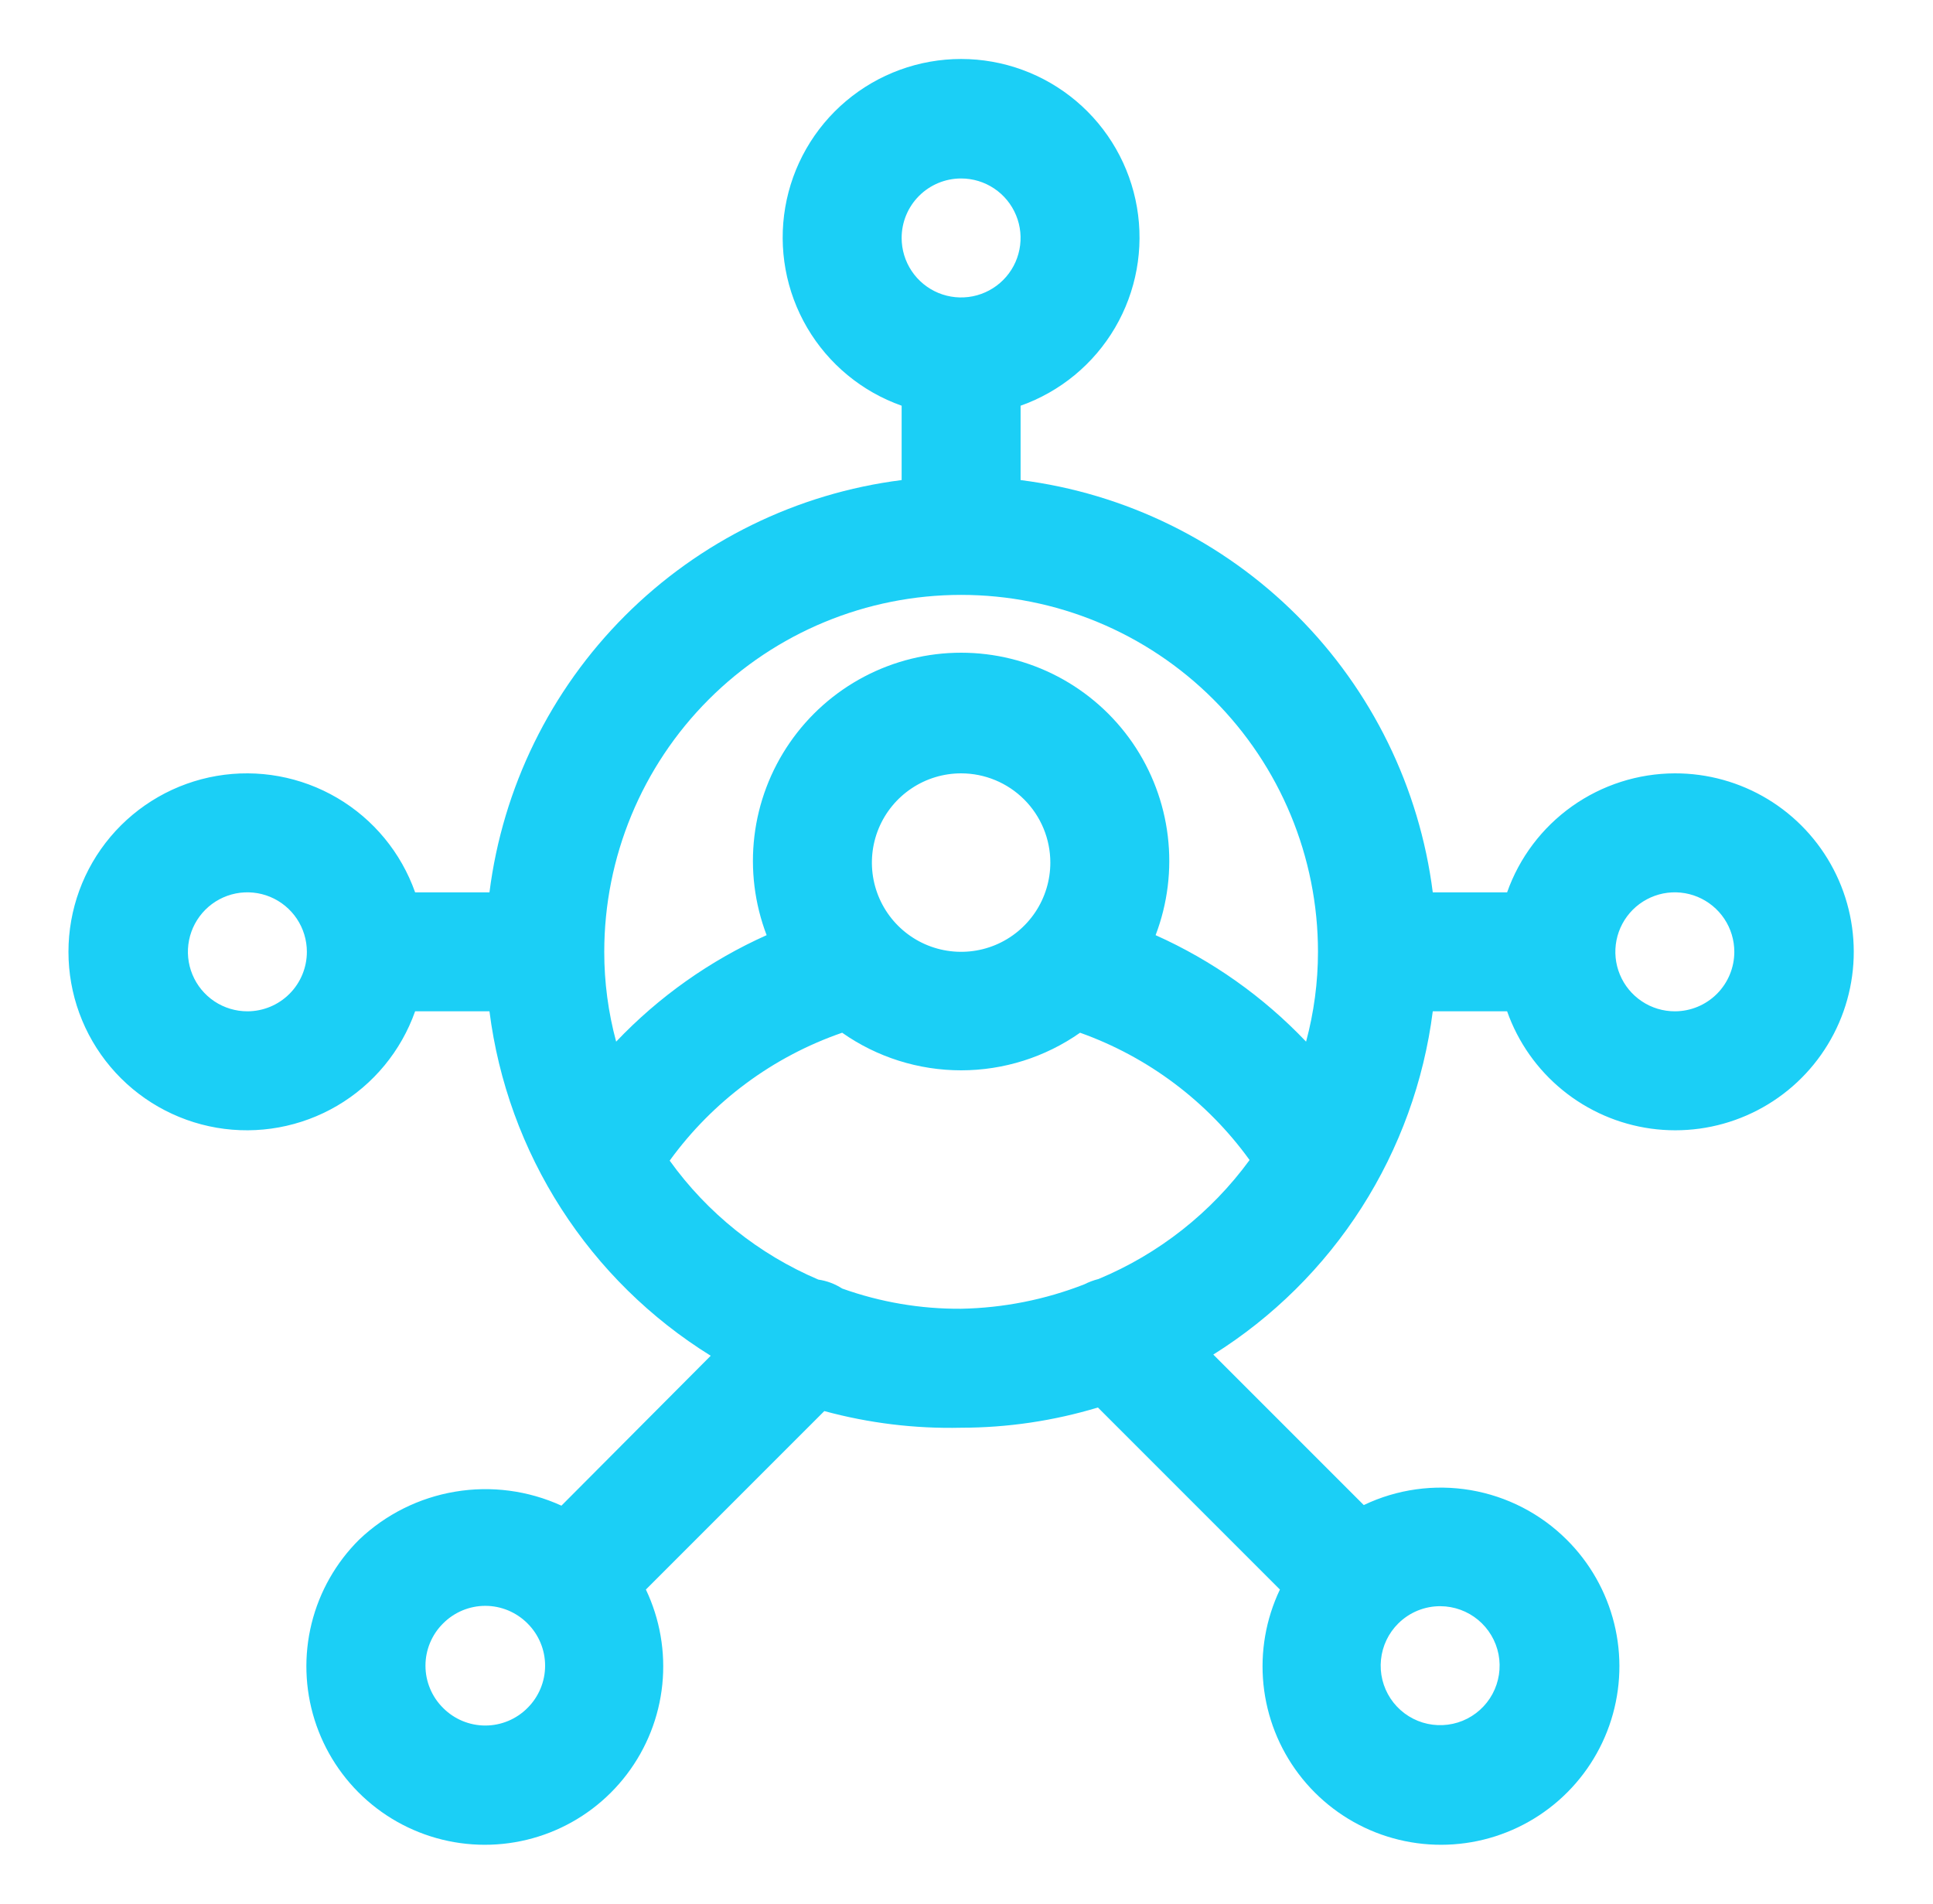 <svg width="65" height="64" viewBox="0 0 65 64" fill="none" xmlns="http://www.w3.org/2000/svg">
<path d="M56.319 26C55.081 26.003 53.874 26.39 52.864 27.106C51.855 27.822 51.091 28.833 50.679 30H48.179C47.732 26.48 46.128 23.208 43.619 20.699C41.111 18.19 37.839 16.586 34.319 16.14V13.64C35.653 13.168 36.778 12.24 37.494 11.019C38.21 9.798 38.471 8.364 38.232 6.969C37.993 5.574 37.268 4.308 36.186 3.396C35.104 2.484 33.734 1.983 32.319 1.983C30.903 1.983 29.533 2.484 28.451 3.396C27.369 4.308 26.644 5.574 26.405 6.969C26.166 8.364 26.427 9.798 27.143 11.019C27.86 12.24 28.984 13.168 30.319 13.64V16.14C26.799 16.586 23.527 18.19 21.018 20.699C18.509 23.208 16.905 26.48 16.459 30H13.959C13.487 28.666 12.559 27.541 11.338 26.825C10.117 26.109 8.682 25.847 7.287 26.086C5.892 26.326 4.627 27.051 3.714 28.133C2.802 29.215 2.302 30.585 2.302 32C2.302 33.415 2.802 34.785 3.714 35.867C4.627 36.95 5.892 37.674 7.287 37.914C8.682 38.153 10.117 37.891 11.338 37.175C12.559 36.459 13.487 35.334 13.959 34H16.459C16.759 36.362 17.583 38.628 18.87 40.631C20.157 42.634 21.875 44.325 23.899 45.58L18.879 50.62C17.761 50.11 16.516 49.946 15.304 50.15C14.092 50.353 12.969 50.913 12.079 51.76C11.297 52.535 10.743 53.51 10.478 54.579C10.214 55.648 10.248 56.768 10.578 57.819C10.908 58.869 11.52 59.809 12.348 60.534C13.176 61.26 14.188 61.743 15.272 61.932C16.357 62.121 17.473 62.008 18.497 61.606C19.522 61.203 20.416 60.526 21.081 59.649C21.747 58.772 22.159 57.729 22.271 56.634C22.383 55.539 22.192 54.434 21.719 53.44L27.719 47.44C29.217 47.847 30.766 48.036 32.319 48C33.877 47.999 35.427 47.77 36.919 47.32L43.039 53.44C42.565 54.434 42.374 55.539 42.486 56.634C42.599 57.729 43.01 58.772 43.676 59.649C44.341 60.526 45.236 61.203 46.26 61.606C47.285 62.008 48.4 62.121 49.485 61.932C50.57 61.743 51.581 61.26 52.409 60.534C53.237 59.809 53.85 58.869 54.179 57.819C54.509 56.768 54.544 55.648 54.279 54.579C54.014 53.51 53.461 52.535 52.679 51.76C51.801 50.886 50.674 50.306 49.453 50.098C48.231 49.891 46.976 50.066 45.859 50.6L40.799 45.54C42.806 44.283 44.51 42.595 45.786 40.6C47.062 38.604 47.88 36.35 48.179 34H50.679C51.045 35.038 51.691 35.955 52.544 36.65C53.397 37.346 54.425 37.793 55.515 37.944C56.606 38.094 57.717 37.942 58.726 37.503C59.736 37.065 60.605 36.357 61.239 35.457C61.873 34.558 62.248 33.501 62.322 32.403C62.396 31.304 62.166 30.207 61.658 29.231C61.15 28.254 60.383 27.436 59.441 26.866C58.5 26.297 57.419 25.997 56.319 26ZM17.739 57.42C17.553 57.608 17.331 57.756 17.088 57.858C16.844 57.959 16.583 58.012 16.319 58.012C16.055 58.012 15.793 57.959 15.55 57.858C15.306 57.756 15.085 57.608 14.899 57.42C14.711 57.234 14.562 57.013 14.461 56.769C14.359 56.525 14.307 56.264 14.307 56C14.307 55.736 14.359 55.475 14.461 55.231C14.562 54.987 14.711 54.766 14.899 54.58C15.085 54.393 15.306 54.244 15.55 54.142C15.793 54.041 16.055 53.988 16.319 53.988C16.583 53.988 16.844 54.041 17.088 54.142C17.331 54.244 17.553 54.393 17.739 54.58C17.926 54.766 18.075 54.987 18.176 55.231C18.278 55.475 18.33 55.736 18.33 56C18.33 56.264 18.278 56.525 18.176 56.769C18.075 57.013 17.926 57.234 17.739 57.42ZM48.439 54C48.901 54.003 49.349 54.166 49.704 54.461C50.06 54.757 50.303 55.166 50.391 55.62C50.478 56.075 50.406 56.545 50.186 56.952C49.966 57.359 49.611 57.677 49.183 57.852C48.755 58.026 48.279 58.047 47.837 57.911C47.395 57.775 47.014 57.489 46.759 57.104C46.504 56.718 46.39 56.255 46.438 55.795C46.485 55.335 46.69 54.906 47.019 54.58C47.206 54.395 47.427 54.248 47.671 54.148C47.914 54.049 48.175 53.998 48.439 54ZM32.319 6C32.714 6 33.101 6.117 33.43 6.337C33.759 6.557 34.015 6.869 34.166 7.235C34.318 7.6 34.357 8.002 34.28 8.39C34.203 8.778 34.013 9.135 33.733 9.414C33.453 9.694 33.097 9.884 32.709 9.962C32.321 10.039 31.919 9.999 31.553 9.848C31.188 9.696 30.875 9.44 30.656 9.111C30.436 8.782 30.319 8.396 30.319 8C30.319 7.47 30.529 6.961 30.904 6.586C31.279 6.211 31.788 6 32.319 6ZM32.319 20C35.501 20 38.553 21.264 40.804 23.515C43.054 25.765 44.319 28.817 44.319 32C44.319 33.02 44.184 34.035 43.919 35.02C42.481 33.508 40.763 32.292 38.859 31.44C39.263 30.38 39.404 29.238 39.269 28.111C39.134 26.985 38.727 25.908 38.084 24.974C37.44 24.04 36.579 23.276 35.575 22.748C34.571 22.22 33.453 21.944 32.319 21.944C31.184 21.944 30.067 22.22 29.062 22.748C28.058 23.276 27.197 24.04 26.554 24.974C25.91 25.908 25.503 26.985 25.368 28.111C25.233 29.238 25.374 30.38 25.779 31.44C23.875 32.292 22.156 33.508 20.719 35.02C20.453 34.035 20.318 33.02 20.319 32C20.319 28.817 21.583 25.765 23.833 23.515C26.084 21.264 29.136 20 32.319 20ZM35.319 29C35.319 29.593 35.143 30.173 34.813 30.667C34.483 31.16 34.015 31.545 33.467 31.772C32.919 31.999 32.315 32.058 31.733 31.942C31.151 31.827 30.617 31.541 30.197 31.121C29.778 30.702 29.492 30.167 29.376 29.585C29.261 29.003 29.32 28.4 29.547 27.852C29.774 27.304 30.159 26.835 30.652 26.506C31.145 26.176 31.725 26 32.319 26C33.114 26 33.877 26.316 34.44 26.879C35.002 27.441 35.319 28.204 35.319 29ZM8.319 34C7.923 34 7.536 33.883 7.207 33.663C6.879 33.443 6.622 33.131 6.471 32.765C6.319 32.4 6.28 31.998 6.357 31.61C6.434 31.222 6.625 30.866 6.904 30.586C7.184 30.306 7.54 30.116 7.928 30.038C8.316 29.961 8.719 30.001 9.084 30.152C9.449 30.304 9.762 30.56 9.982 30.889C10.201 31.218 10.319 31.604 10.319 32C10.319 32.53 10.108 33.039 9.733 33.414C9.358 33.789 8.849 34 8.319 34ZM28.319 43.32C28.077 43.164 27.804 43.061 27.519 43.02C25.517 42.169 23.788 40.786 22.519 39.02C23.965 37.025 25.99 35.524 28.319 34.72C29.49 35.543 30.887 35.984 32.319 35.984C33.75 35.984 35.147 35.543 36.319 34.72C38.608 35.536 40.596 37.029 42.019 39C40.723 40.773 38.966 42.157 36.939 43C36.773 43.042 36.611 43.103 36.459 43.18C35.138 43.696 33.736 43.973 32.319 44C30.956 44.01 29.602 43.779 28.319 43.32ZM56.319 34C55.923 34 55.536 33.883 55.208 33.663C54.879 33.443 54.622 33.131 54.471 32.765C54.319 32.4 54.28 31.998 54.357 31.61C54.434 31.222 54.625 30.866 54.904 30.586C55.184 30.306 55.541 30.116 55.928 30.038C56.316 29.961 56.718 30.001 57.084 30.152C57.449 30.304 57.762 30.56 57.982 30.889C58.201 31.218 58.319 31.604 58.319 32C58.319 32.53 58.108 33.039 57.733 33.414C57.358 33.789 56.849 34 56.319 34Z" fill="#1BCFF6"/>
</svg>
